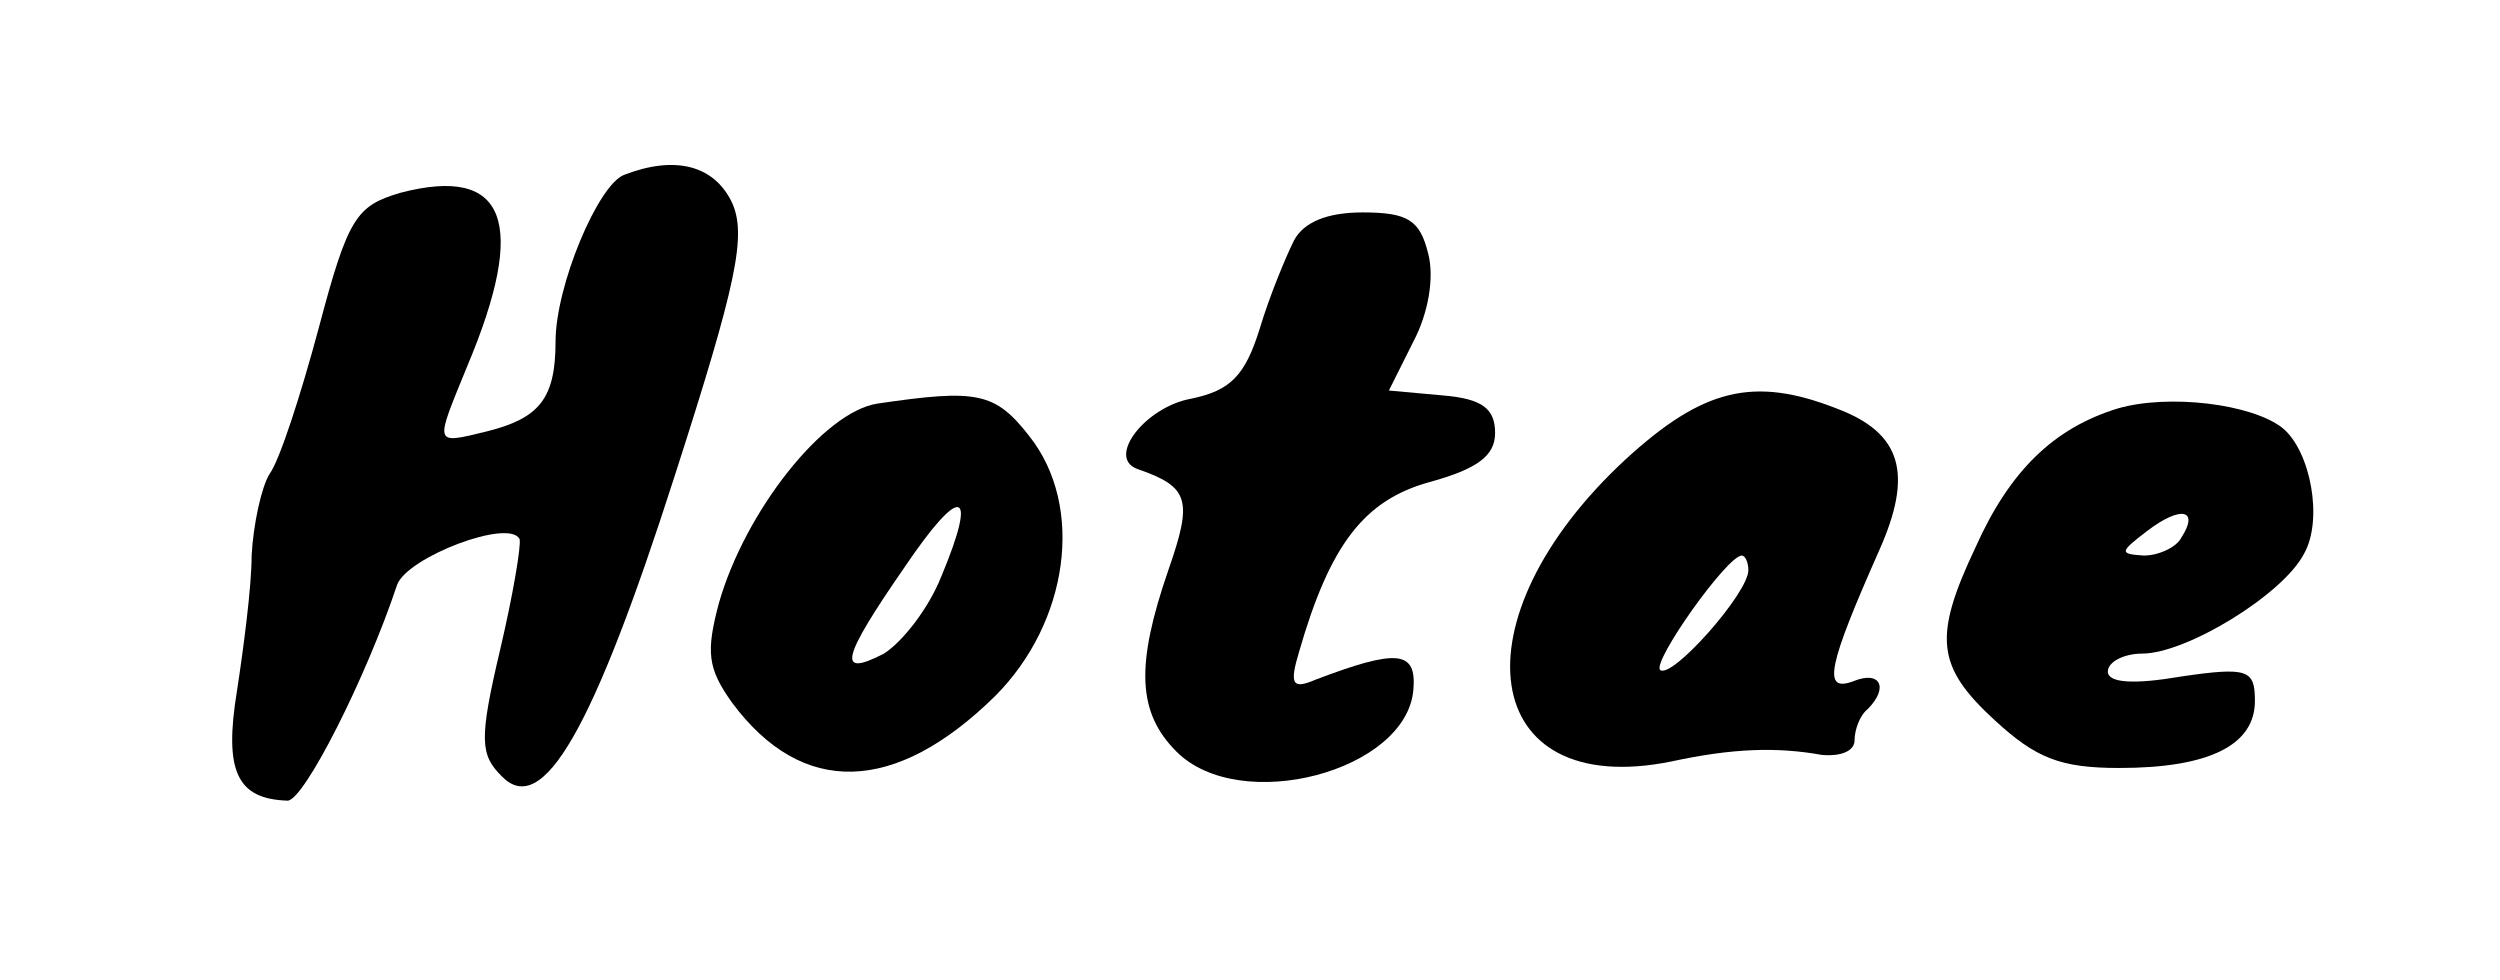 <?xml version="1.0" standalone="no"?>
<!DOCTYPE svg PUBLIC "-//W3C//DTD SVG 20010904//EN"
 "http://www.w3.org/TR/2001/REC-SVG-20010904/DTD/svg10.dtd">
<svg version="1.0" xmlns="http://www.w3.org/2000/svg"
 width="153pt" height="60pt" viewBox="0 0 153 60"
 preserveAspectRatio="xMidYMid meet">

<g transform="translate(0,60) scale(0.1,-0.1)"
fill="#000000" stroke="none">
<path d="M382 493 c-16 -6 -42 -68 -42 -102 0 -35 -10 -47 -42 -55 -33 -8 -32
-9 -12 40 37 88 24 123 -41 106 -27 -8 -32 -15 -50 -83 -11 -41 -24 -81 -30
-89 -5 -8 -10 -31 -11 -50 0 -19 -5 -57 -9 -83 -8 -49 0 -66 31 -67 10 0 48
75 67 132 6 17 69 41 75 28 1 -4 -4 -34 -12 -68 -13 -55 -12 -64 1 -77 25 -26
56 28 106 184 38 118 44 147 35 167 -11 23 -35 29 -66 17z"/>
<path d="M792 453 c-5 -10 -15 -34 -21 -54 -9 -29 -18 -38 -42 -43 -28 -5 -52
-36 -33 -43 32 -11 34 -19 19 -62 -20 -58 -19 -87 5 -111 39 -39 141 -12 145
38 2 24 -10 25 -60 6 -14 -6 -16 -3 -10 17 19 66 40 93 80 104 29 8 40 16 40
30 0 15 -8 21 -32 23 l-33 3 15 30 c9 17 13 39 9 54 -5 20 -12 25 -40 25 -22
0 -36 -6 -42 -17z"/>
<path d="M537 353 c-33 -5 -81 -66 -97 -122 -8 -30 -7 -40 8 -61 43 -58 100
-56 161 4 45 45 55 116 21 159 -21 27 -32 29 -93 20z m39 -106 c-8 -20 -24
-40 -35 -47 -29 -15 -26 -3 12 52 35 52 46 50 23 -5z"/>
<path d="M995 319 c-106 -98 -90 -209 28 -185 37 8 64 9 92 4 11 -1 20 2 20 9
0 6 3 15 8 19 13 13 8 24 -9 17 -19 -7 -15 10 16 80 21 47 14 72 -26 87 -51
20 -82 12 -129 -31z m75 -68 c0 -14 -47 -67 -54 -61 -5 5 41 70 50 70 2 0 4
-4 4 -9z"/>
<path d="M1296 350 c-39 -12 -66 -38 -87 -85 -26 -55 -24 -73 12 -106 25 -23
40 -29 76 -29 55 0 83 14 83 41 0 19 -4 21 -45 15 -29 -5 -45 -4 -45 3 0 6 10
11 21 11 27 0 86 36 99 61 12 21 4 63 -13 77 -19 15 -70 21 -101 12z m39 -79
c-3 -6 -14 -11 -23 -11 -15 1 -15 2 2 15 21 16 32 13 21 -4z"/>
</g>
</svg>
